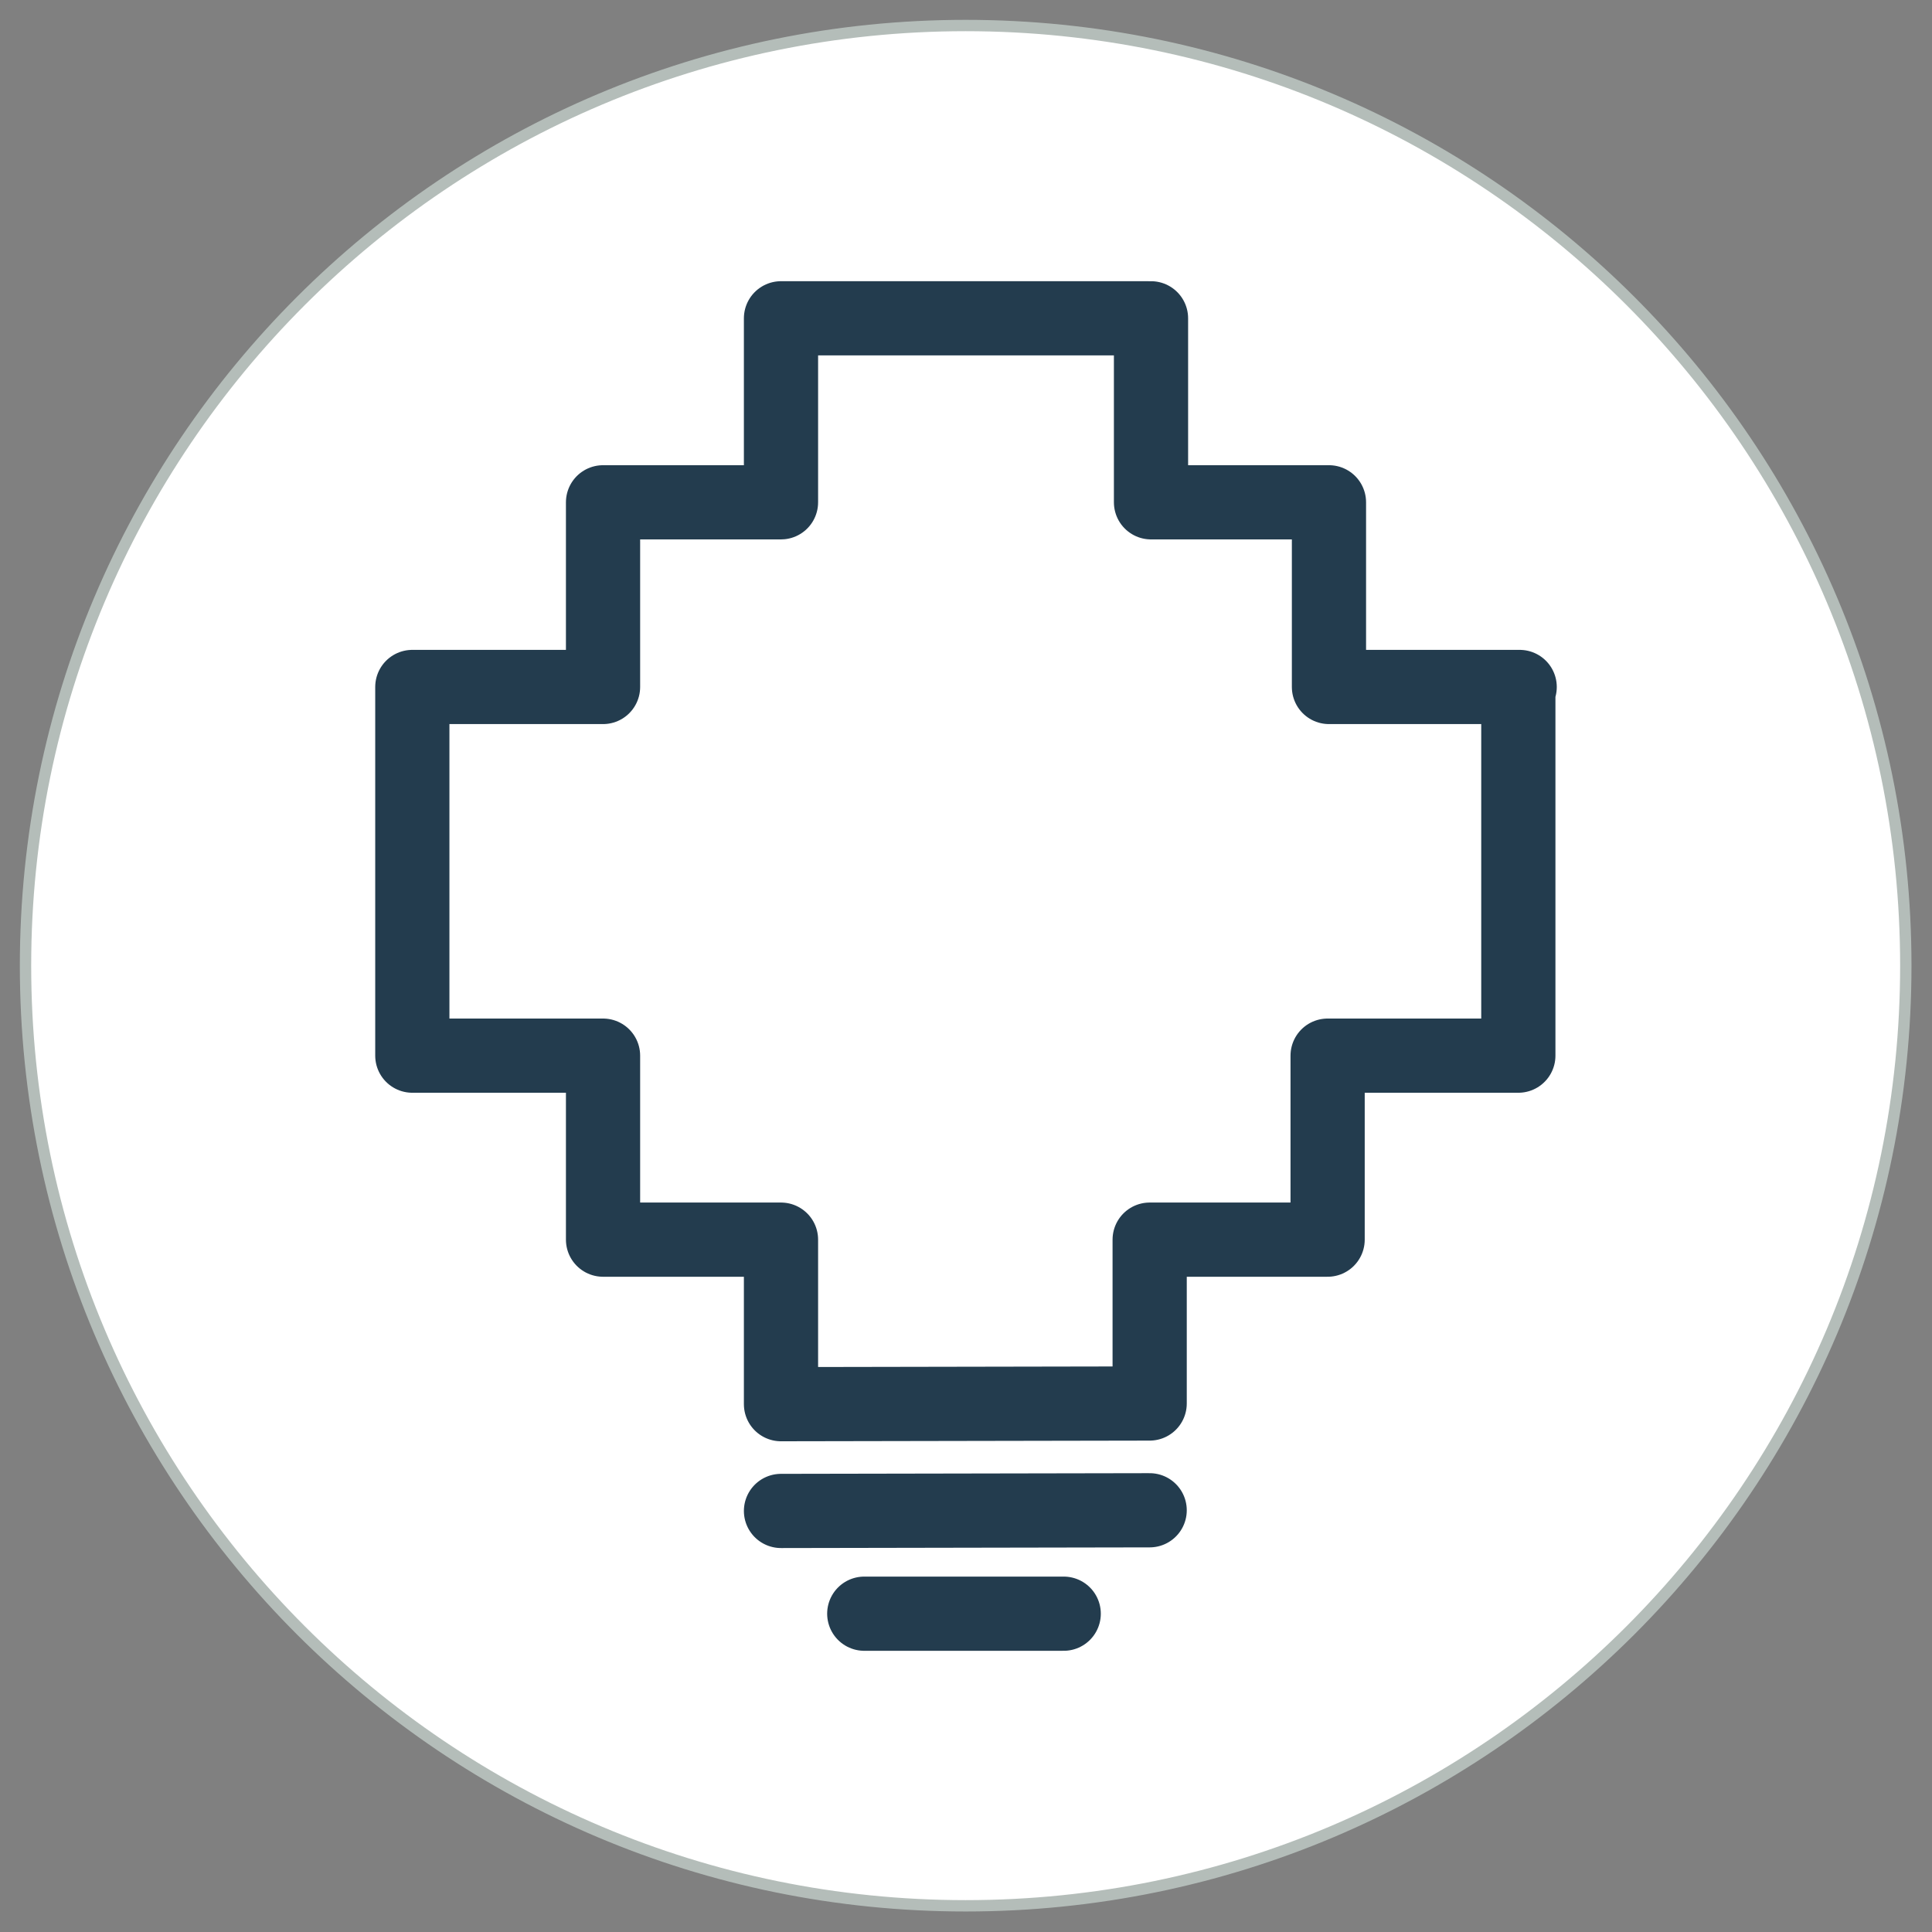 <?xml version="1.0" encoding="utf-8"?>
<!-- Generator: Adobe Illustrator 25.4.1, SVG Export Plug-In . SVG Version: 6.00 Build 0)  -->
<svg version="1.1" id="Layer_1" xmlns="http://www.w3.org/2000/svg" xmlns:xlink="http://www.w3.org/1999/xlink" x="0px" y="0px"
	 viewBox="0 0 28.77 28.77" style="enable-background:new 0 0 28.77 28.77;" xml:space="preserve">
<rect x="0" y="0" width="28.77" height="28.77" fill="#808080" stroke="none"/>
<style type="text/css">
	.st0{fill:#FFFFFF;stroke:#B4BDB9;stroke-width:0.169;stroke-miterlimit:10;}
	.st1{fill:none;stroke:#233C4E;stroke-width:1.105;stroke-linecap:round;stroke-linejoin:round;stroke-miterlimit:10;}
</style>
<g>
	<path class="st0" d="M28.38,14.38c0,7.73-6.27,14-14,14c-7.73,0-14-6.27-14-14c0-7.73,6.27-14,14-14
		C22.11,0.38,28.38,6.65,28.38,14.38z"/>
	<g>
		<g id="Logo">
			<path class="st1" d="M22.61,10.23h0.02 M17.14,4.74v2.74h2.65v2.75h2.83 M17.12,4.74h-5.49v2.74H8.98v2.75H6.14v5.49h2.84v2.74
				h2.65v2.45l5.49-0.01v-2.44h2.65v-2.74h2.84v-5.49"/>
			<line class="st1" x1="12.87" y1="24.03" x2="15.84" y2="24.03"/>
			<line class="st1" x1="11.63" y1="22.5" x2="17.12" y2="22.49"/>
		</g>
	</g>
</g>
</svg>
